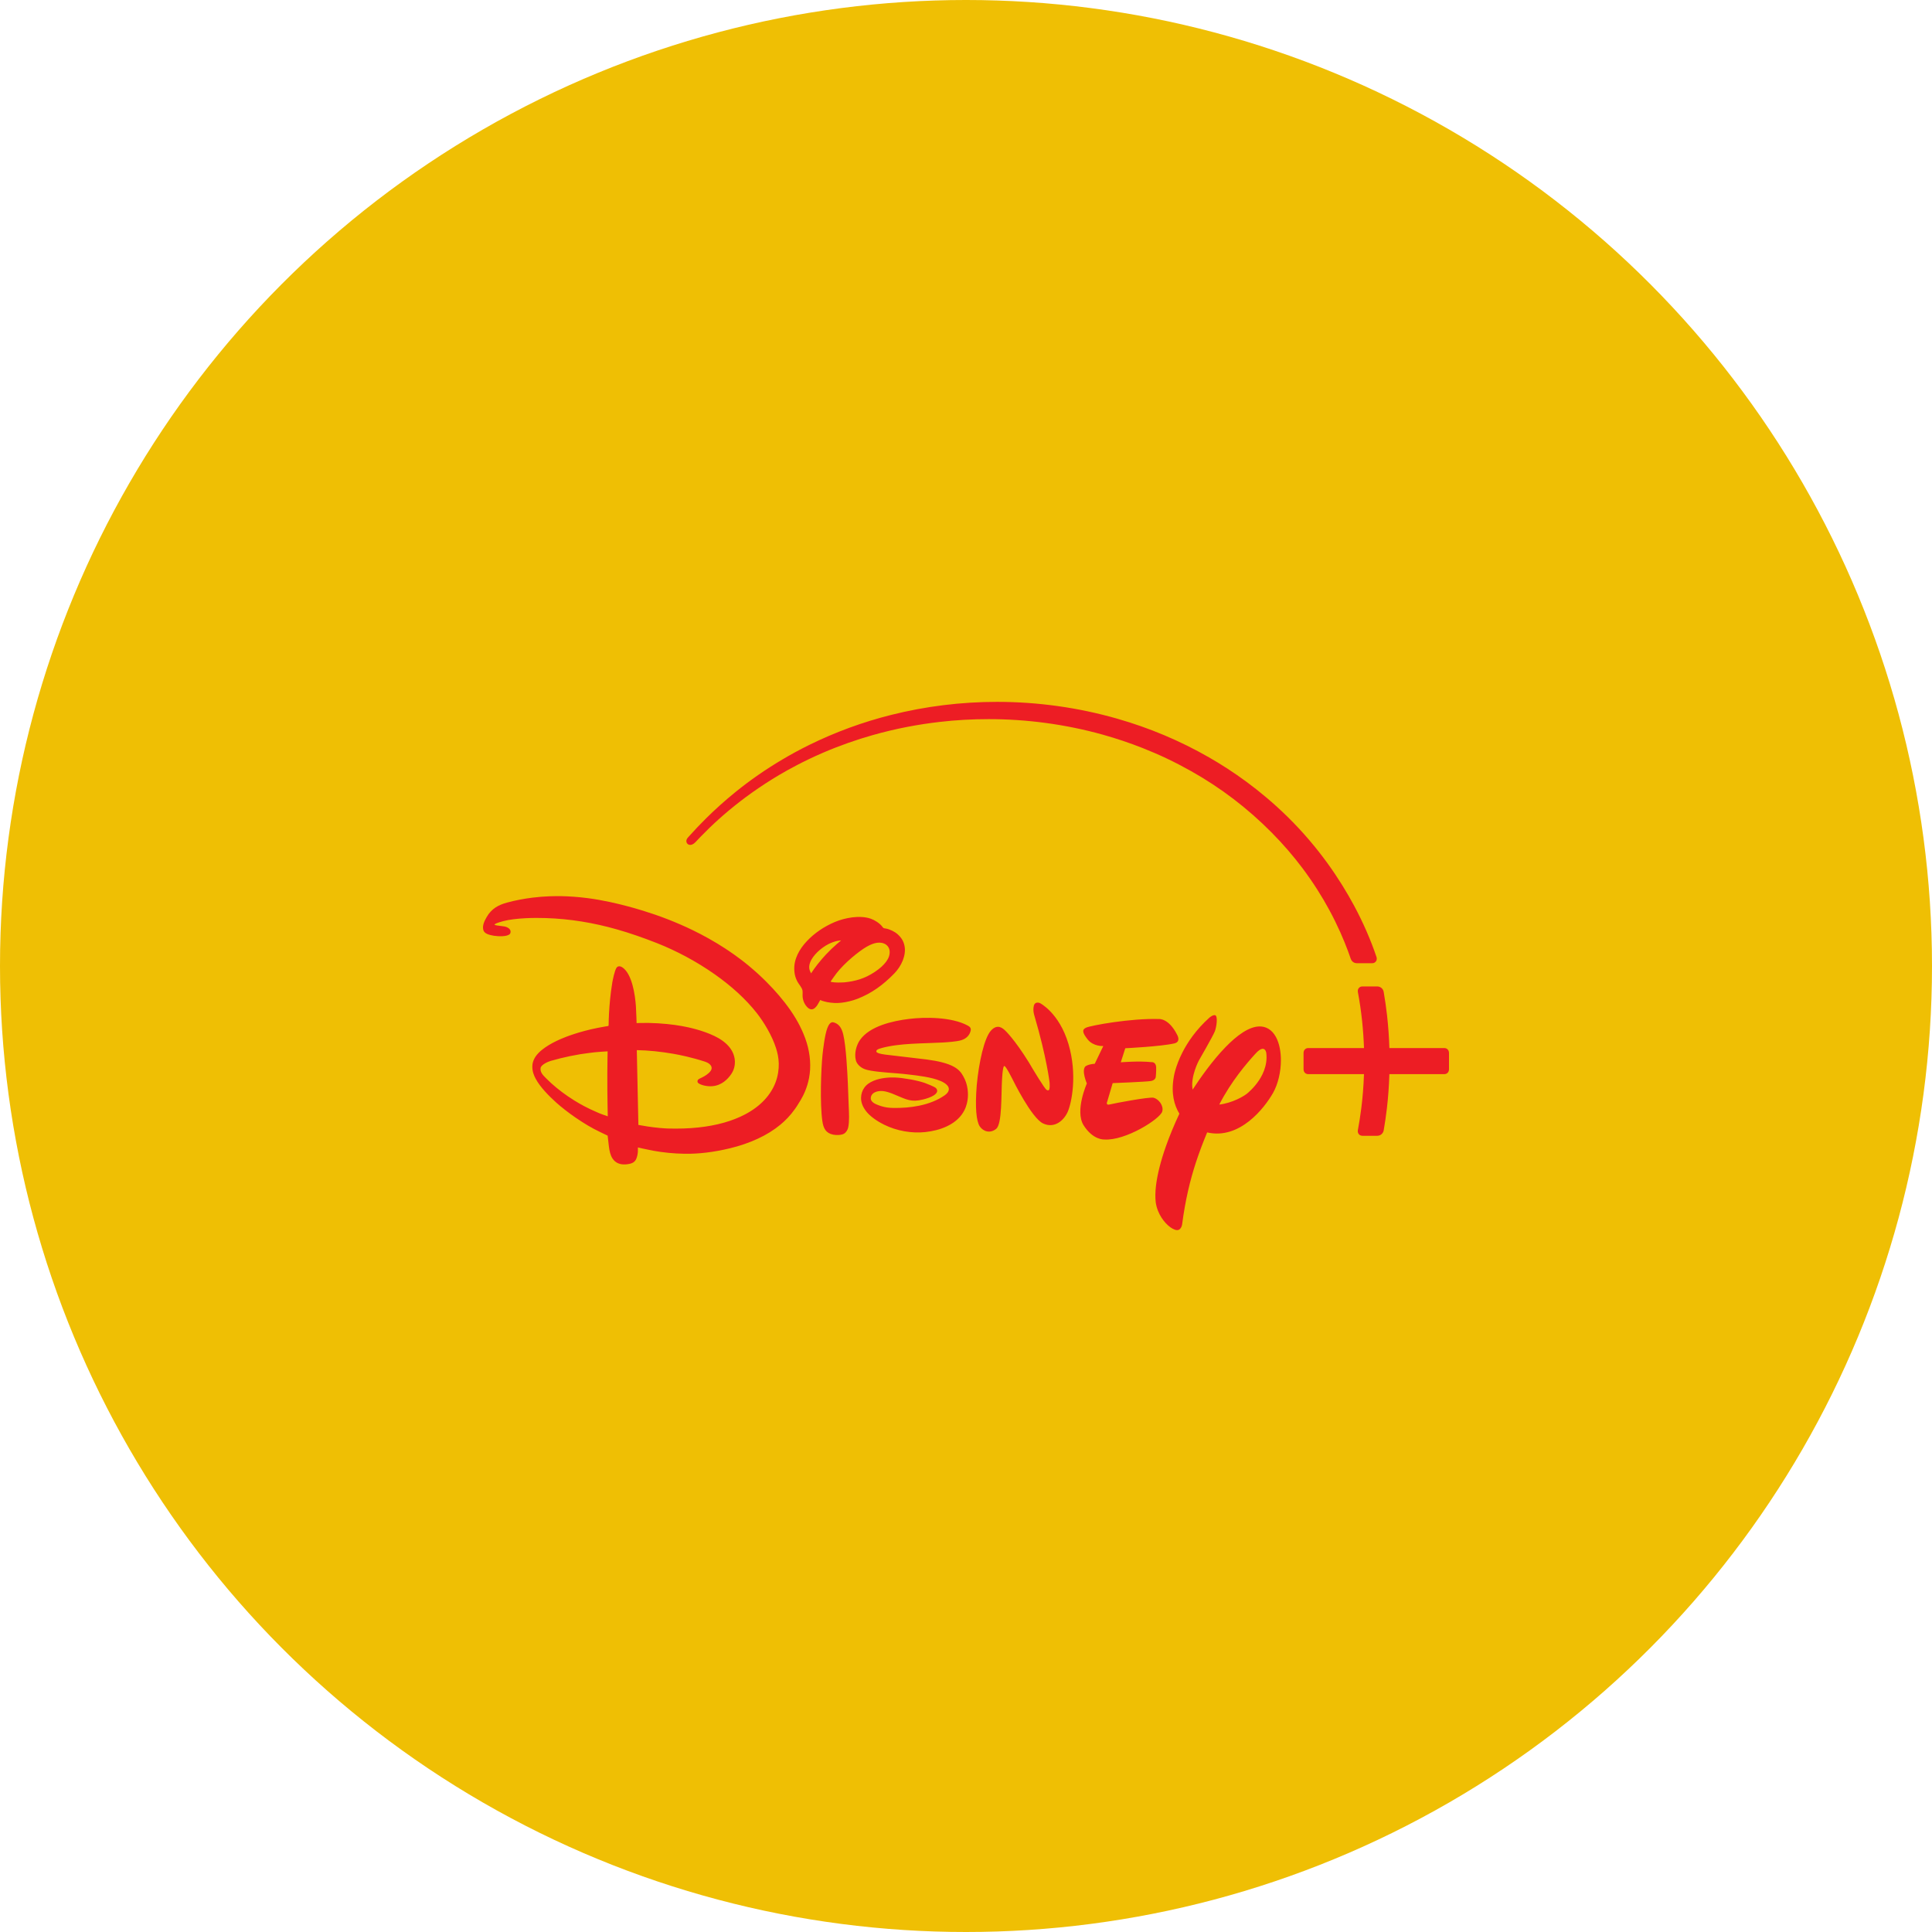 <?xml version="1.0" encoding="UTF-8" standalone="no"?><!-- Generator: Gravit.io --><svg xmlns="http://www.w3.org/2000/svg" xmlns:xlink="http://www.w3.org/1999/xlink" style="isolation:isolate" viewBox="0 0 512 512" width="512pt" height="512pt"><defs><clipPath id="_clipPath_ZHNHeDHZZAv1OtiMxmZ5m4T4KrgtHIaw"><rect width="512" height="512"/></clipPath></defs><g clip-path="url(#_clipPath_ZHNHeDHZZAv1OtiMxmZ5m4T4KrgtHIaw)"><circle vector-effect="non-scaling-stroke" cx="256" cy="256" r="256" fill="rgb(239,191,4)" /><path d=" M 362.165 261.424 L 362.164 261.425 L 360.984 261.426 C 360.693 261.427 360.421 261.514 360.158 261.782 C 359.832 262.115 359.783 262.542 359.862 262.96 C 360.819 268.067 361.312 273.051 361.473 277.753 L 346.662 277.753 C 346.328 277.753 346.051 277.872 345.83 278.091 C 345.597 278.321 345.453 278.615 345.453 279.096 L 345.455 283.347 C 345.455 284.193 346.037 284.665 346.74 284.665 L 361.468 284.665 C 361.358 287.913 361.104 290.966 360.757 293.698 C 360.492 295.789 360.177 297.749 359.844 299.532 C 359.78 300.042 359.914 300.363 360.161 300.636 C 360.455 300.931 360.799 301.002 361.203 301.001 L 362.672 300.999 L 364.958 301.001 C 365.54 301.002 365.972 300.733 366.23 300.468 C 366.611 300.077 366.676 299.658 366.718 299.417 C 367.016 297.674 367.303 295.765 367.541 293.733 C 367.863 290.991 368.098 287.926 368.2 284.665 L 382.713 284.665 C 383.416 284.665 383.998 284.193 383.999 283.347 L 384 279.096 C 384 278.615 383.856 278.321 383.623 278.091 C 383.402 277.872 383.125 277.753 382.791 277.753 L 368.203 277.753 C 368.114 274.943 367.916 272.034 367.579 269.055 C 367.352 267.048 367.063 265.011 366.707 262.956 C 366.634 262.538 366.49 262.122 366.061 261.787 C 365.776 261.566 365.381 261.427 365.114 261.426 L 363.121 261.425 C 363.118 261.425 363.116 261.424 363.113 261.424 L 362.715 261.425 L 362.165 261.424 Z  M 264.255 186.002 C 254.643 186.002 245.244 187.182 236.181 189.455 C 228.597 191.358 221.342 194.027 214.472 197.408 C 211.929 198.659 209.532 199.968 207.255 201.321 C 202.817 203.957 198.776 206.771 194.988 209.833 C 192.055 212.204 189.405 214.61 187.114 216.879 C 185.586 218.394 184.175 219.867 182.694 221.523 C 182.56 221.673 182.434 221.812 182.303 221.959 C 182.07 222.219 181.79 222.622 181.928 223.174 C 181.972 223.351 182.071 223.514 182.209 223.645 C 182.464 223.869 182.759 223.923 183.026 223.902 C 183.342 223.878 183.699 223.691 183.898 223.541 C 184.032 223.441 184.16 223.324 184.283 223.198 C 184.738 222.732 185.155 222.272 185.594 221.817 C 186.381 221.002 187.184 220.2 188.012 219.399 C 191.139 216.37 195.045 213.067 199.307 210.043 C 201.614 208.406 204.038 206.818 206.675 205.268 C 208.84 203.997 212.921 201.713 218.074 199.495 C 222.641 197.529 227.074 196.005 231.239 194.822 C 234.247 193.969 237.359 193.223 240.5 192.62 C 243.288 192.085 246.109 191.655 248.945 191.324 C 253.304 190.816 257.652 190.578 262.002 190.578 C 272.091 190.578 282.395 191.936 292.292 194.706 C 295.869 195.707 299.352 196.877 302.748 198.216 C 307.154 199.953 311.208 201.862 315.537 204.289 C 323.513 208.76 330.621 214.194 337.023 220.656 C 340.134 223.795 342.824 226.958 345.147 230.049 C 348.046 233.907 350.377 237.652 352.232 241.07 C 353.417 243.253 354.408 245.306 355.213 247.105 C 356.912 250.897 357.923 253.997 357.923 253.997 C 358.03 254.291 358.109 254.414 358.236 254.606 C 358.545 255.018 359.038 255.258 359.54 255.258 L 363.664 255.256 C 363.975 255.256 364.117 255.193 364.285 255.095 C 364.44 255.005 364.656 254.799 364.752 254.575 C 364.865 254.313 364.895 253.962 364.792 253.641 C 363.309 249.206 361.282 244.549 358.882 240.073 C 355.142 233.099 349.47 224.566 341.202 216.449 C 333.901 209.281 326.542 204.234 320.396 200.708 C 312.757 196.326 304.653 192.914 296.06 190.453 C 285.708 187.488 274.96 186.002 264.255 186.002 Z  M 245.332 280.747 C 245.475 280.766 245.507 280.773 245.644 280.786 C 247.236 281.004 248.474 281.227 249.588 281.512 C 250.875 281.841 251.968 282.243 252.768 282.688 C 253.373 283.024 253.851 283.384 254.244 283.781 C 254.469 284.007 254.672 284.26 254.855 284.522 C 255.132 284.918 255.518 285.634 255.714 286.083 C 255.878 286.458 255.978 286.747 256.014 286.855 C 256.208 287.435 256.345 288.043 256.425 288.663 C 256.56 289.704 256.548 290.682 256.4 291.609 C 256.248 292.562 255.922 293.965 254.82 295.439 C 253.881 296.695 252.569 297.699 251.029 298.438 C 249.173 299.337 247.214 299.782 245.254 300.007 C 241.588 300.411 237.585 299.682 234.307 298.054 C 233.26 297.527 232.348 296.985 231.529 296.376 C 230.731 295.782 229.974 295.105 229.409 294.332 C 228.518 293.111 228.181 292.032 228.188 290.954 C 228.194 289.931 228.52 289.002 229.014 288.306 C 229.578 287.455 230.49 286.842 231.527 286.412 C 233.276 285.687 235.429 285.484 237.166 285.546 C 239.276 285.624 243.066 286.281 245.071 286.991 C 245.625 287.193 247.669 287.987 248.027 288.352 C 248.281 288.606 248.444 288.977 248.333 289.316 C 247.871 290.722 244.472 291.458 243.495 291.601 C 240.865 292.005 239.479 291.009 236.491 289.83 C 235.748 289.544 234.758 289.218 234.003 289.146 C 233.248 289.077 232.404 289.164 231.76 289.511 C 231.103 289.864 230.754 290.452 230.765 291.086 C 230.774 291.683 231.244 292.227 232.224 292.656 C 232.663 292.845 233.079 293.001 233.484 293.128 C 234.559 293.465 235.56 293.602 236.704 293.616 C 238.947 293.654 241.323 293.492 243.61 293.017 C 246.075 292.504 248.437 291.623 250.417 290.221 C 250.931 289.85 251.446 289.309 251.452 288.619 C 251.472 287.232 249.037 286.386 249.037 286.386 C 246.891 285.487 243.287 285.024 240.68 284.742 C 240.17 284.686 239.698 284.631 239.283 284.588 C 238.82 284.548 238.276 284.5 237.752 284.453 C 237.349 284.418 236.982 284.392 236.527 284.357 C 236.109 284.326 235.568 284.285 235.161 284.248 C 234.261 284.168 233.456 284.091 232.828 284.024 C 232.511 283.991 231.679 283.895 230.833 283.746 C 230.237 283.641 229.638 283.526 229.065 283.297 C 228.532 283.084 227.99 282.738 227.56 282.28 C 227.182 281.877 226.892 281.401 226.8 280.923 C 226.358 279.178 226.924 277.021 227.894 275.621 C 230.447 271.962 236.411 270.576 240.865 270.029 C 245.175 269.489 252.149 269.495 256.388 271.748 C 257.039 272.093 257.378 272.425 257.241 273.122 C 256.961 274.437 255.978 275.284 254.78 275.655 C 253.529 276.052 250.931 276.206 249.792 276.277 C 244.687 276.564 238.508 276.41 233.644 277.739 C 233.266 277.849 232.608 278.025 232.394 278.266 C 231.986 278.709 232.404 278.983 232.956 279.158 C 233.361 279.286 233.882 279.373 234.581 279.477 L 245.332 280.747 Z  M 282.985 294.577 C 282.034 296.81 279.52 299.2 276.407 297.715 C 273.327 296.231 268.423 286.197 268.423 286.197 C 268.423 286.197 266.56 282.453 266.209 282.55 C 266.209 282.55 265.805 281.821 265.557 285.91 C 265.303 289.98 265.609 297.917 263.981 299.167 C 262.444 300.418 260.582 299.923 259.611 298.458 C 258.739 297.012 258.374 293.587 258.849 287.571 C 259.416 281.541 260.816 275.127 262.607 273.128 C 264.392 271.149 265.824 272.588 266.384 273.109 C 266.384 273.109 268.775 275.277 272.721 281.639 L 273.412 282.817 C 273.412 282.817 276.994 288.827 277.371 288.814 C 277.371 288.814 277.664 289.088 277.925 288.886 C 278.303 288.782 278.146 286.854 278.146 286.854 C 278.146 286.854 277.404 280.304 274.141 269.215 C 274.141 269.215 273.646 267.835 273.978 266.539 C 274.31 265.23 275.619 265.842 275.619 265.842 C 275.619 265.842 280.686 268.388 283.148 276.638 C 285.59 284.888 283.949 292.331 282.985 294.577 M 311.214 276.514 C 307.632 277.341 298.21 277.797 298.21 277.797 L 297.019 281.522 C 297.019 281.522 301.727 281.118 305.158 281.476 C 305.158 281.476 306.265 281.346 306.395 282.74 C 306.441 284.036 306.285 285.423 306.285 285.423 C 306.285 285.423 306.213 286.263 305.021 286.478 C 303.732 286.7 294.87 287.038 294.87 287.038 L 293.438 291.89 C 293.438 291.89 292.904 293.017 294.102 292.691 C 295.209 292.398 304.494 290.653 305.699 290.907 C 307.001 291.226 308.433 292.952 308.017 294.528 C 307.522 296.482 298.256 302.389 292.617 301.978 C 292.617 301.978 289.648 302.167 287.141 298.168 C 284.81 294.352 288.027 287.129 288.027 287.129 C 288.027 287.129 286.555 283.762 287.623 282.616 C 287.623 282.616 288.261 282.043 290.117 281.913 L 292.383 277.211 C 292.383 277.211 289.798 277.386 288.261 275.485 C 286.822 273.681 286.705 272.854 287.805 272.352 C 288.977 271.772 299.754 269.806 307.164 270.053 C 307.164 270.053 309.742 269.799 311.975 274.273 C 311.975 274.273 313.056 276.077 311.214 276.514 M 335.578 279.044 C 335.578 279.044 335.543 278.769 335.409 278.494 C 335.126 277.913 334.402 277.329 332.635 279.317 C 330.401 281.785 326.364 286.421 323.115 292.718 C 326.527 292.334 329.815 290.484 330.805 289.54 C 331.758 288.695 333.459 286.995 334.569 284.68 C 335.181 283.403 335.619 281.938 335.647 280.327 C 335.654 279.909 335.629 279.481 335.578 279.044 Z  M 337.368 289.645 C 335.063 293.669 328.552 302.088 319.905 300.102 C 318.842 302.676 317.842 305.264 316.936 308.037 C 315.405 312.721 314.132 317.936 313.269 324.519 C 313.269 324.519 312.969 326.557 311.276 325.848 C 309.947 325.384 307.936 323.538 306.881 320.877 C 306.603 320.176 306.399 319.442 306.283 318.637 C 306.133 317.38 306.152 315.883 306.348 314.23 C 306.699 311.259 307.595 307.704 308.985 303.763 C 309.941 301.05 311.134 298.154 312.547 295.14 C 311.206 292.952 310.288 289.827 311.069 285.38 C 311.069 285.38 311.448 282.663 313.337 278.941 C 314.743 276.172 316.986 272.846 320.525 269.668 C 320.525 269.668 321.521 268.806 322.094 269.073 C 322.732 269.34 322.444 272.025 321.936 273.334 C 321.416 274.636 317.717 281.036 317.717 281.036 C 317.717 281.036 315.412 285.354 316.063 288.759 C 318.088 285.651 321.303 281.072 324.786 277.488 C 327.791 274.395 330.995 272.041 333.794 272.015 C 335.422 272 337.036 272.79 338.135 274.812 C 339.029 276.455 339.452 278.662 339.452 280.965 C 339.452 283.999 338.723 287.236 337.368 289.645 M 217.381 265.007 C 217.381 265.007 216.722 266.195 216.566 266.415 C 216.493 266.534 216.253 266.864 215.958 267.116 C 215.729 267.311 215.484 267.449 215.157 267.479 C 214.82 267.51 214.477 267.385 214.111 267.079 C 213.232 266.298 212.729 265.106 212.69 263.934 C 212.671 263.419 212.754 262.853 212.657 262.423 C 212.571 262.04 212.331 261.646 212.066 261.257 C 211.826 260.906 211.567 260.572 211.381 260.242 C 211.216 259.949 211.082 259.654 210.973 259.382 C 210.625 258.518 210.531 257.755 210.496 257.052 C 210.34 254.174 211.857 251.502 213.83 249.412 C 215.822 247.289 218.396 245.546 221.221 244.348 C 223.898 243.222 227.836 242.453 230.772 243.469 C 231.729 243.801 233.058 244.615 233.728 245.462 C 233.872 245.644 233.989 245.833 234.132 245.924 C 234.262 246.009 234.601 246.041 234.874 246.093 C 235.812 246.256 237.16 246.966 237.713 247.435 C 238.814 248.392 239.419 249.303 239.699 250.625 C 239.963 251.866 239.748 253.274 239.248 254.529 C 238.719 255.858 237.881 257.075 236.984 257.99 C 233.995 261.05 231.039 263.205 227.211 264.703 C 225.99 265.181 224.354 265.574 223.074 265.723 C 222.399 265.802 221.768 265.826 221.159 265.801 C 220.487 265.774 219.818 265.686 219.251 265.582 C 219.251 265.582 217.839 265.294 217.381 265.007 L 217.381 265.007 Z  M 223.732 260.338 C 225.256 260.191 226.586 259.92 227.813 259.531 C 228.478 259.321 229.145 259.052 229.793 258.739 C 231.209 258.057 232.654 257.063 233.573 256.231 C 234.059 255.789 234.481 255.337 234.816 254.89 C 235.483 254 235.879 252.996 235.753 251.94 C 235.649 251.055 235.07 250.384 234.334 250.072 C 232.708 249.364 230.872 250.204 229.542 250.973 C 228.585 251.529 227.137 252.598 225.788 253.748 C 224.19 255.109 222.669 256.652 221.715 257.886 C 221.174 258.624 220.621 259.354 220.119 260.118 C 220.196 260.331 221.975 260.43 222.958 260.365 M 214.944 257.948 C 215.464 257.125 216.07 256.32 216.652 255.561 C 217.297 254.72 218.415 253.454 218.853 252.99 C 219.827 251.959 220.865 250.952 221.756 250.189 C 222.29 249.74 222.895 249.226 222.895 249.226 C 222.895 249.226 222.468 249.233 221.914 249.344 C 221.646 249.396 221.175 249.52 220.791 249.661 C 220.324 249.833 219.94 249.993 219.601 250.165 C 218.544 250.699 217.626 251.422 217.196 251.79 C 216.399 252.476 215.555 253.375 215.02 254.349 C 214.708 254.916 214.494 255.516 214.456 256.107 C 214.43 256.515 214.491 256.922 214.65 257.319 C 214.768 257.599 214.944 257.948 214.944 257.948 M 220.796 270.915 C 220.914 270.934 221.089 270.986 221.246 271.045 C 222.587 271.553 223.14 272.796 223.473 274.164 C 224.234 277.328 224.56 284.335 224.69 287.076 C 224.781 289.133 224.833 291.158 224.918 293.197 C 224.99 294.916 225.133 297.208 224.775 298.822 C 224.645 299.402 224.254 300.079 223.694 300.424 C 223.062 300.834 221.61 300.867 220.809 300.698 C 218.849 300.294 218.211 299.031 217.931 297.09 C 217.261 292.454 217.586 283.351 217.977 279.516 C 218.107 278.246 218.582 274.183 219.247 272.484 C 219.475 271.904 219.956 270.752 220.796 270.915 M 148.694 237.489 C 147.13 237.467 144.306 237.484 141.058 237.893 C 138.826 238.174 136.508 238.606 134.378 239.196 C 133.198 239.515 132.214 239.906 131.36 240.464 C 130.386 241.1 129.585 241.951 128.943 243.079 C 128.344 244.134 127.78 245.295 128.086 246.467 C 128.346 247.457 129.691 247.783 130.905 247.988 C 131.999 248.157 134.479 248.286 135.137 247.485 C 135.322 247.292 135.406 246.746 135.156 246.384 C 134.909 245.948 134.284 245.634 133.685 245.524 C 133.18 245.431 132.33 245.347 131.8 245.271 C 131.435 245.219 131.245 245.156 131.147 245.105 C 131.119 245.089 131.098 245.075 131.083 245.063 C 131.056 245.04 131.053 245.014 131.053 245.014 C 131.053 245.014 131.062 244.988 131.085 244.966 C 131.113 244.938 131.155 244.898 131.198 244.868 C 131.619 244.595 132.971 244.212 133.315 244.124 C 134.862 243.695 137.242 243.441 139.187 243.339 C 141.108 243.239 143.057 243.239 144.65 243.298 C 151.088 243.503 157.328 244.54 163.588 246.326 C 166.981 247.295 170.443 248.5 174.108 249.938 C 179.259 251.98 184.548 254.775 189.428 258.213 C 193.753 261.26 197.611 264.713 200.602 268.53 C 202.413 270.863 204.582 274.379 205.665 277.793 C 206.033 278.954 206.347 280.284 206.38 281.854 C 206.413 283.375 206.181 285.126 205.525 286.849 C 204.291 290.089 201.686 293.113 197.394 295.356 C 195.808 296.185 193.99 296.912 191.927 297.499 C 189.702 298.133 187.407 298.539 185.124 298.786 C 182.429 299.078 179.739 299.14 177.002 299.067 C 176.617 299.057 175.807 299.009 174.886 298.926 C 172.54 298.713 170.406 298.347 169.18 298.116 L 168.758 278.296 C 171.831 278.342 175.209 278.704 178.397 279.26 C 180.177 279.57 183.181 280.172 186.887 281.368 C 187.631 281.619 188.517 282.158 188.589 282.946 C 188.617 283.28 188.498 283.572 188.287 283.855 C 187.73 284.603 186.815 285.162 186.041 285.538 C 185.575 285.764 185.17 285.933 184.984 286.142 C 184.783 286.416 184.767 286.807 185.047 287.028 C 185.43 287.331 186.03 287.545 186.639 287.684 C 189.712 288.384 191.759 287.006 192.95 285.697 C 194.238 284.28 194.607 283.182 194.728 282.031 C 194.937 280.058 194.036 278.512 193.581 277.871 C 192.45 276.28 190.712 275.21 189.312 274.54 C 186.137 273.021 182.513 272.238 180.674 271.911 C 178.334 271.495 175.355 271.158 171.915 271.089 C 170.314 271.056 168.703 271.134 168.703 271.134 C 168.703 271.134 168.638 268.445 168.521 266.661 C 168.325 263.724 167.512 257.962 164.842 256.301 C 164.354 256.002 163.754 255.969 163.416 256.425 C 162.895 257.102 162.387 259.681 162.27 260.345 C 162.158 260.978 162.043 261.775 161.933 262.621 C 161.761 263.951 161.616 265.434 161.519 266.635 C 161.465 267.304 161.316 269.484 161.287 271.788 C 161.255 271.821 161.209 271.872 161.163 271.905 C 161.163 271.905 159.962 272.086 158.428 272.391 C 153.382 273.395 149.878 274.79 148.505 275.393 C 146.05 276.467 142.529 278.366 141.46 280.856 C 141.212 281.472 141.108 281.858 141.078 282.487 C 141.014 283.875 141.524 285.097 141.961 285.874 C 143.119 288.06 145.438 290.418 147.387 292.176 C 148.793 293.444 150.842 295.023 152.49 296.149 C 153.833 297.066 154.847 297.713 155.786 298.265 C 156.88 298.909 157.951 299.482 159.044 300.002 C 159.635 300.283 160.363 300.639 161.033 300.957 C 161.033 300.957 161.132 301.896 161.263 302.971 C 161.396 304.123 161.512 305.291 161.971 306.368 C 162.146 306.759 162.349 307.108 162.625 307.418 C 163.393 308.278 164.258 308.457 164.619 308.522 C 165.353 308.655 166.052 308.583 166.789 308.445 C 167.094 308.388 167.407 308.28 167.649 308.155 C 168.055 307.944 168.369 307.627 168.585 307.175 C 168.911 306.524 169.028 305.485 169.037 305.353 C 169.077 304.756 169.049 304.085 169.049 304.085 C 169.049 304.085 171.417 304.648 173.071 304.948 C 175.784 305.426 178.388 305.71 181.478 305.758 C 185.206 305.815 189.183 305.336 193.443 304.308 C 196.017 303.686 198.466 302.864 200.859 301.753 C 203.079 300.723 205.063 299.495 206.785 298.074 C 208.078 297.007 209.426 295.665 210.725 293.82 C 211.094 293.295 211.421 292.787 211.663 292.368 C 211.738 292.24 211.944 291.938 212.217 291.476 C 212.976 290.194 213.918 288.212 214.41 285.687 C 214.542 284.938 214.637 284.202 214.684 283.465 C 214.865 280.243 214.211 276.995 212.95 274.032 C 212.667 273.336 211.657 270.871 209.487 267.746 C 207.594 265.02 205.392 262.486 203.089 260.187 C 201.558 258.66 200.397 257.591 198.424 255.936 C 195.63 253.618 192.965 251.875 192.144 251.335 C 189.435 249.56 186.299 247.817 183.547 246.487 C 179.113 244.343 174.779 242.7 170.463 241.363 C 168.965 240.9 167.573 240.506 166.324 240.174 C 163.735 239.485 159.817 238.539 155.663 238.006 C 153.151 237.684 150.732 237.519 148.694 237.489 L 148.694 237.489 Z  M 161.027 278.616 C 161.027 278.616 160.961 281.546 160.948 284.509 C 160.934 287.569 160.97 290.659 161.006 292.837 C 161.036 294.655 161.065 295.837 161.065 295.837 C 161.065 295.837 158.954 295.146 157.862 294.601 C 155.857 293.739 153.948 292.732 152.127 291.595 C 149.822 290.155 147.887 288.687 146.081 287.065 C 145.711 286.734 145.059 286.105 144.731 285.773 C 143.904 284.953 143.072 284.12 143.27 283.005 C 143.419 282.152 145.245 281.343 145.946 281.149 C 147.614 280.673 149.3 280.241 151.084 279.876 C 152.981 279.489 154.816 279.19 156.134 279.045 C 157.953 278.768 161.027 278.616 161.027 278.616 L 161.027 278.616 Z " fill-rule="evenodd" fill="rgb(237,29,36)"/></g></svg>
